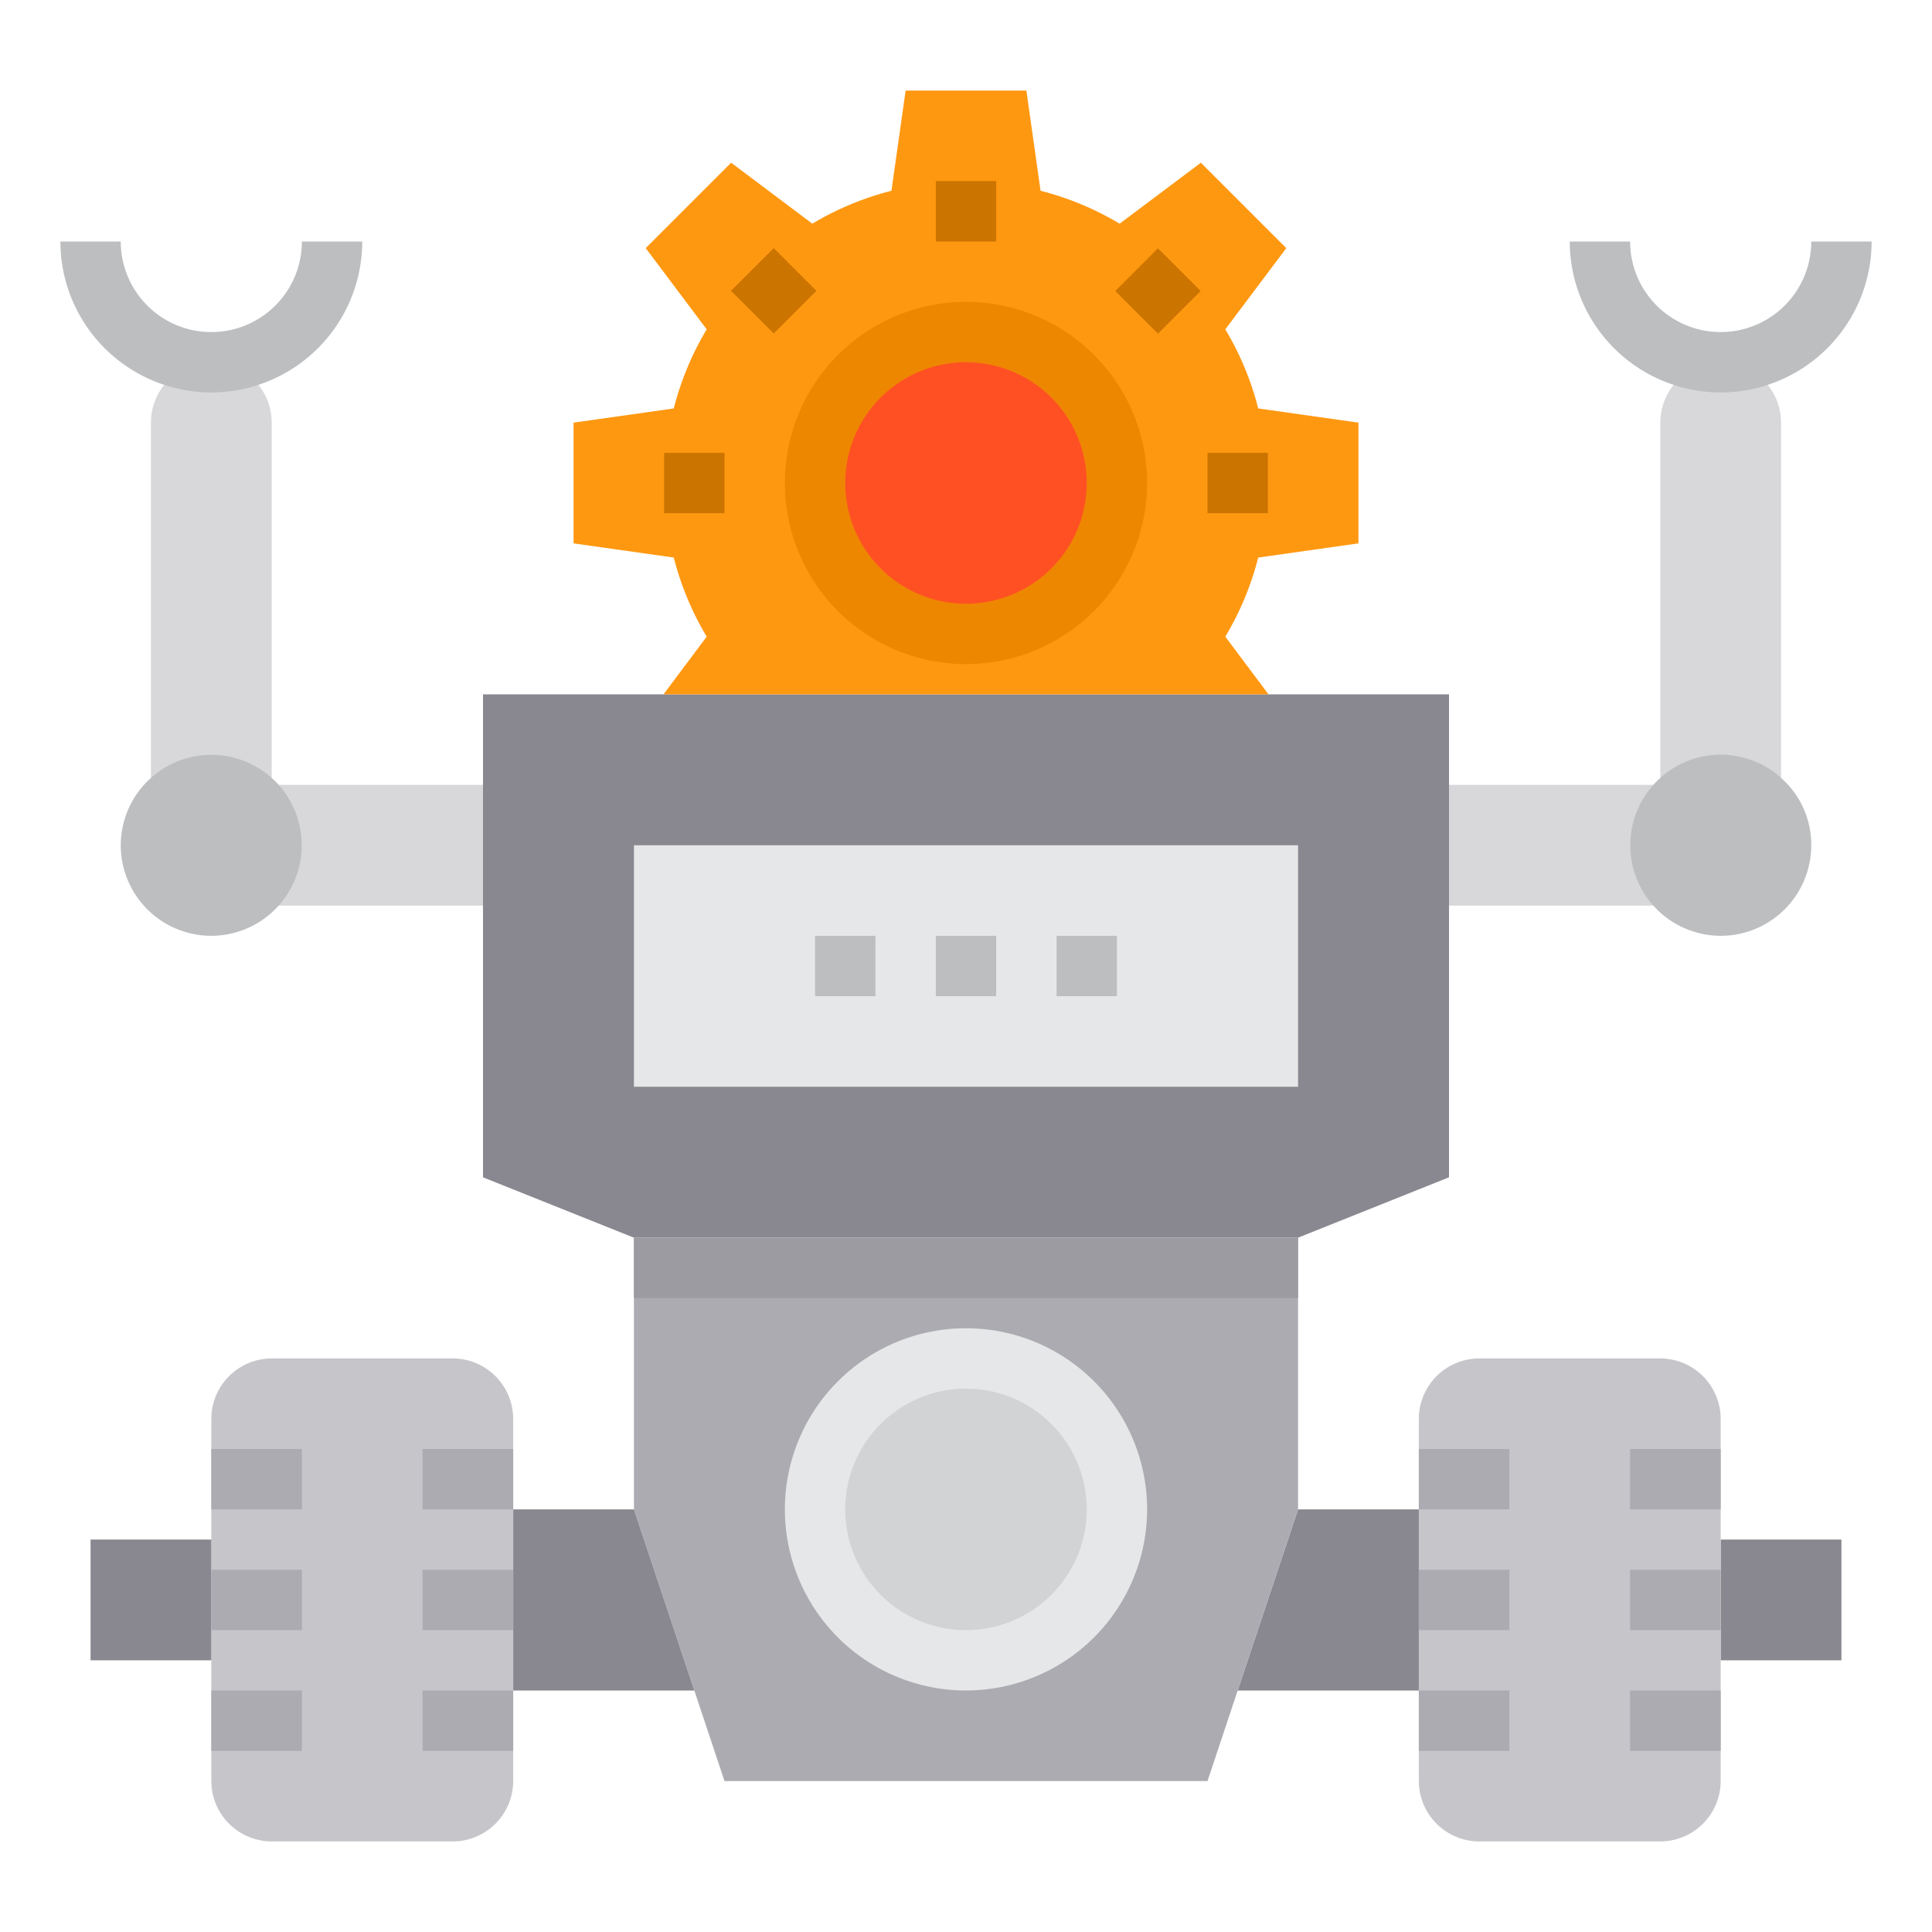 <svg height="512" viewBox="0 0 64 64" width="512" xmlns="http://www.w3.org/2000/svg"><g id="Robotic_Process" data-name="Robotic Process"><path d="m57 12a2.006 2.006 0 0 0 -2 2v12h4v-12a2.006 2.006 0 0 0 -2-2z" fill="#d8d7da"/><path d="m54.77 26h-.77-6v4h6 .77.23v-4z" fill="#d8d7da"/><path d="m48 23v16l-5 2h-22l-5-2v-16z" fill="#898890"/><path d="m61 51v4h-4v-2-2z" fill="#898890"/><path d="m59 25.77a2.94 2.94 0 0 1 1 2.23 3 3 0 0 1 -3 3 3 3 0 0 1 -2.23-5 2.5 2.5 0 0 1 .23-.23 2.982 2.982 0 0 1 4 0z" fill="#bcbec0"/><path d="m47 57v-10a2.006 2.006 0 0 1 2-2h6a2.006 2.006 0 0 1 2 2v12a2.006 2.006 0 0 1 -2 2h-6a2.006 2.006 0 0 1 -2-2z" fill="#c6c5ca"/><path d="m47 53v3h-6l2-6h4z" fill="#898890"/><path d="m41.68 18.47a9.8 9.8 0 0 1 -1.09 2.62l1.43 1.91h-20.04l1.43-1.91a9.8 9.8 0 0 1 -1.09-2.62l-3.32-.47v-4l3.32-.47a9.8 9.8 0 0 1 1.09-2.62l-2.02-2.69 2.83-2.83 2.69 2.02a9.8 9.8 0 0 1 2.62-1.09l.47-3.32h4l.47 3.32a9.8 9.8 0 0 1 2.62 1.09l2.69-2.02 2.83 2.83-2.02 2.69a9.8 9.8 0 0 1 1.09 2.62l3.32.47v4z" fill="#ff9811"/><path d="m43 41v9l-3 9h-16l-3-9v-9z" fill="#acabb1"/><circle cx="32" cy="16" fill="#ff5023" r="5"/><circle cx="32" cy="50" fill="#d1d3d4" r="5"/><path d="m34.14 28h-4.28-8.86v8h22v-8z" fill="#e6e7e8"/><path d="m21 50 2 6h-6v-3-3z" fill="#898890"/><path d="m17 57v2a2.006 2.006 0 0 1 -2 2h-6a2.006 2.006 0 0 1 -2-2v-12a2.006 2.006 0 0 1 2-2h6a2.006 2.006 0 0 1 2 2z" fill="#c6c5ca"/><path d="m16 26v4h-7v-4z" fill="#d8d7da"/><path d="m9 14v12h-4v-12a2 2 0 0 1 4 0z" fill="#d8d7da"/><path d="m7 53v2h-4v-4h4z" fill="#898890"/><path d="m9.23 26a3 3 0 0 1 -2.23 5 3 3 0 0 1 -3-3 3 3 0 0 1 5-2.23 2.5 2.5 0 0 1 .23.23z" fill="#bcbec0"/><path d="m21 41h22v2h-22z" fill="#9c9ba1"/><g fill="#acabb1"><path d="m47 48h3v2h-3z"/><path d="m54 48h3v2h-3z"/><path d="m47 52h3v2h-3z"/><path d="m47 56h3v2h-3z"/><path d="m54 56h3v2h-3z"/><path d="m54 52h3v2h-3z"/><path d="m14 48h3v2h-3z"/><path d="m7 48h3v2h-3z"/><path d="m14 52h3v2h-3z"/><path d="m14 56h3v2h-3z"/><path d="m7 56h3v2h-3z"/><path d="m7 52h3v2h-3z"/></g><path d="m32 56a6 6 0 1 1 6-6 6.006 6.006 0 0 1 -6 6zm0-10a4 4 0 1 0 4 4 4 4 0 0 0 -4-4z" fill="#e6e7e8"/><path d="m57 13a5.006 5.006 0 0 1 -5-5h2a3 3 0 0 0 6 0h2a5.006 5.006 0 0 1 -5 5z" fill="#bcbec0"/><path d="m7 13a5.006 5.006 0 0 1 -5-5h2a3 3 0 0 0 6 0h2a5.006 5.006 0 0 1 -5 5z" fill="#bcbec0"/><path d="m31 31h2v2h-2z" fill="#bcbec0"/><path d="m35 31h2v2h-2z" fill="#bcbec0"/><path d="m27 31h2v2h-2z" fill="#bcbec0"/><path d="m32 22a6 6 0 1 1 6-6 6.006 6.006 0 0 1 -6 6zm0-10a4 4 0 1 0 4 4 4 4 0 0 0 -4-4z" fill="#ee8700"/><path d="m31 6h2v2h-2z" fill="#cc7400"/><path d="m24.636 8.636h2v2h-2z" fill="#cc7400" transform="matrix(.707 -.707 .707 .707 .693 20.945)"/><path d="m22 15h2v2h-2z" fill="#cc7400"/><path d="m40 15h2v2h-2z" fill="#cc7400"/><path d="m37.364 8.636h2v2h-2z" fill="#cc7400" transform="matrix(.707 -.707 .707 .707 4.423 29.95)"/></g></svg>